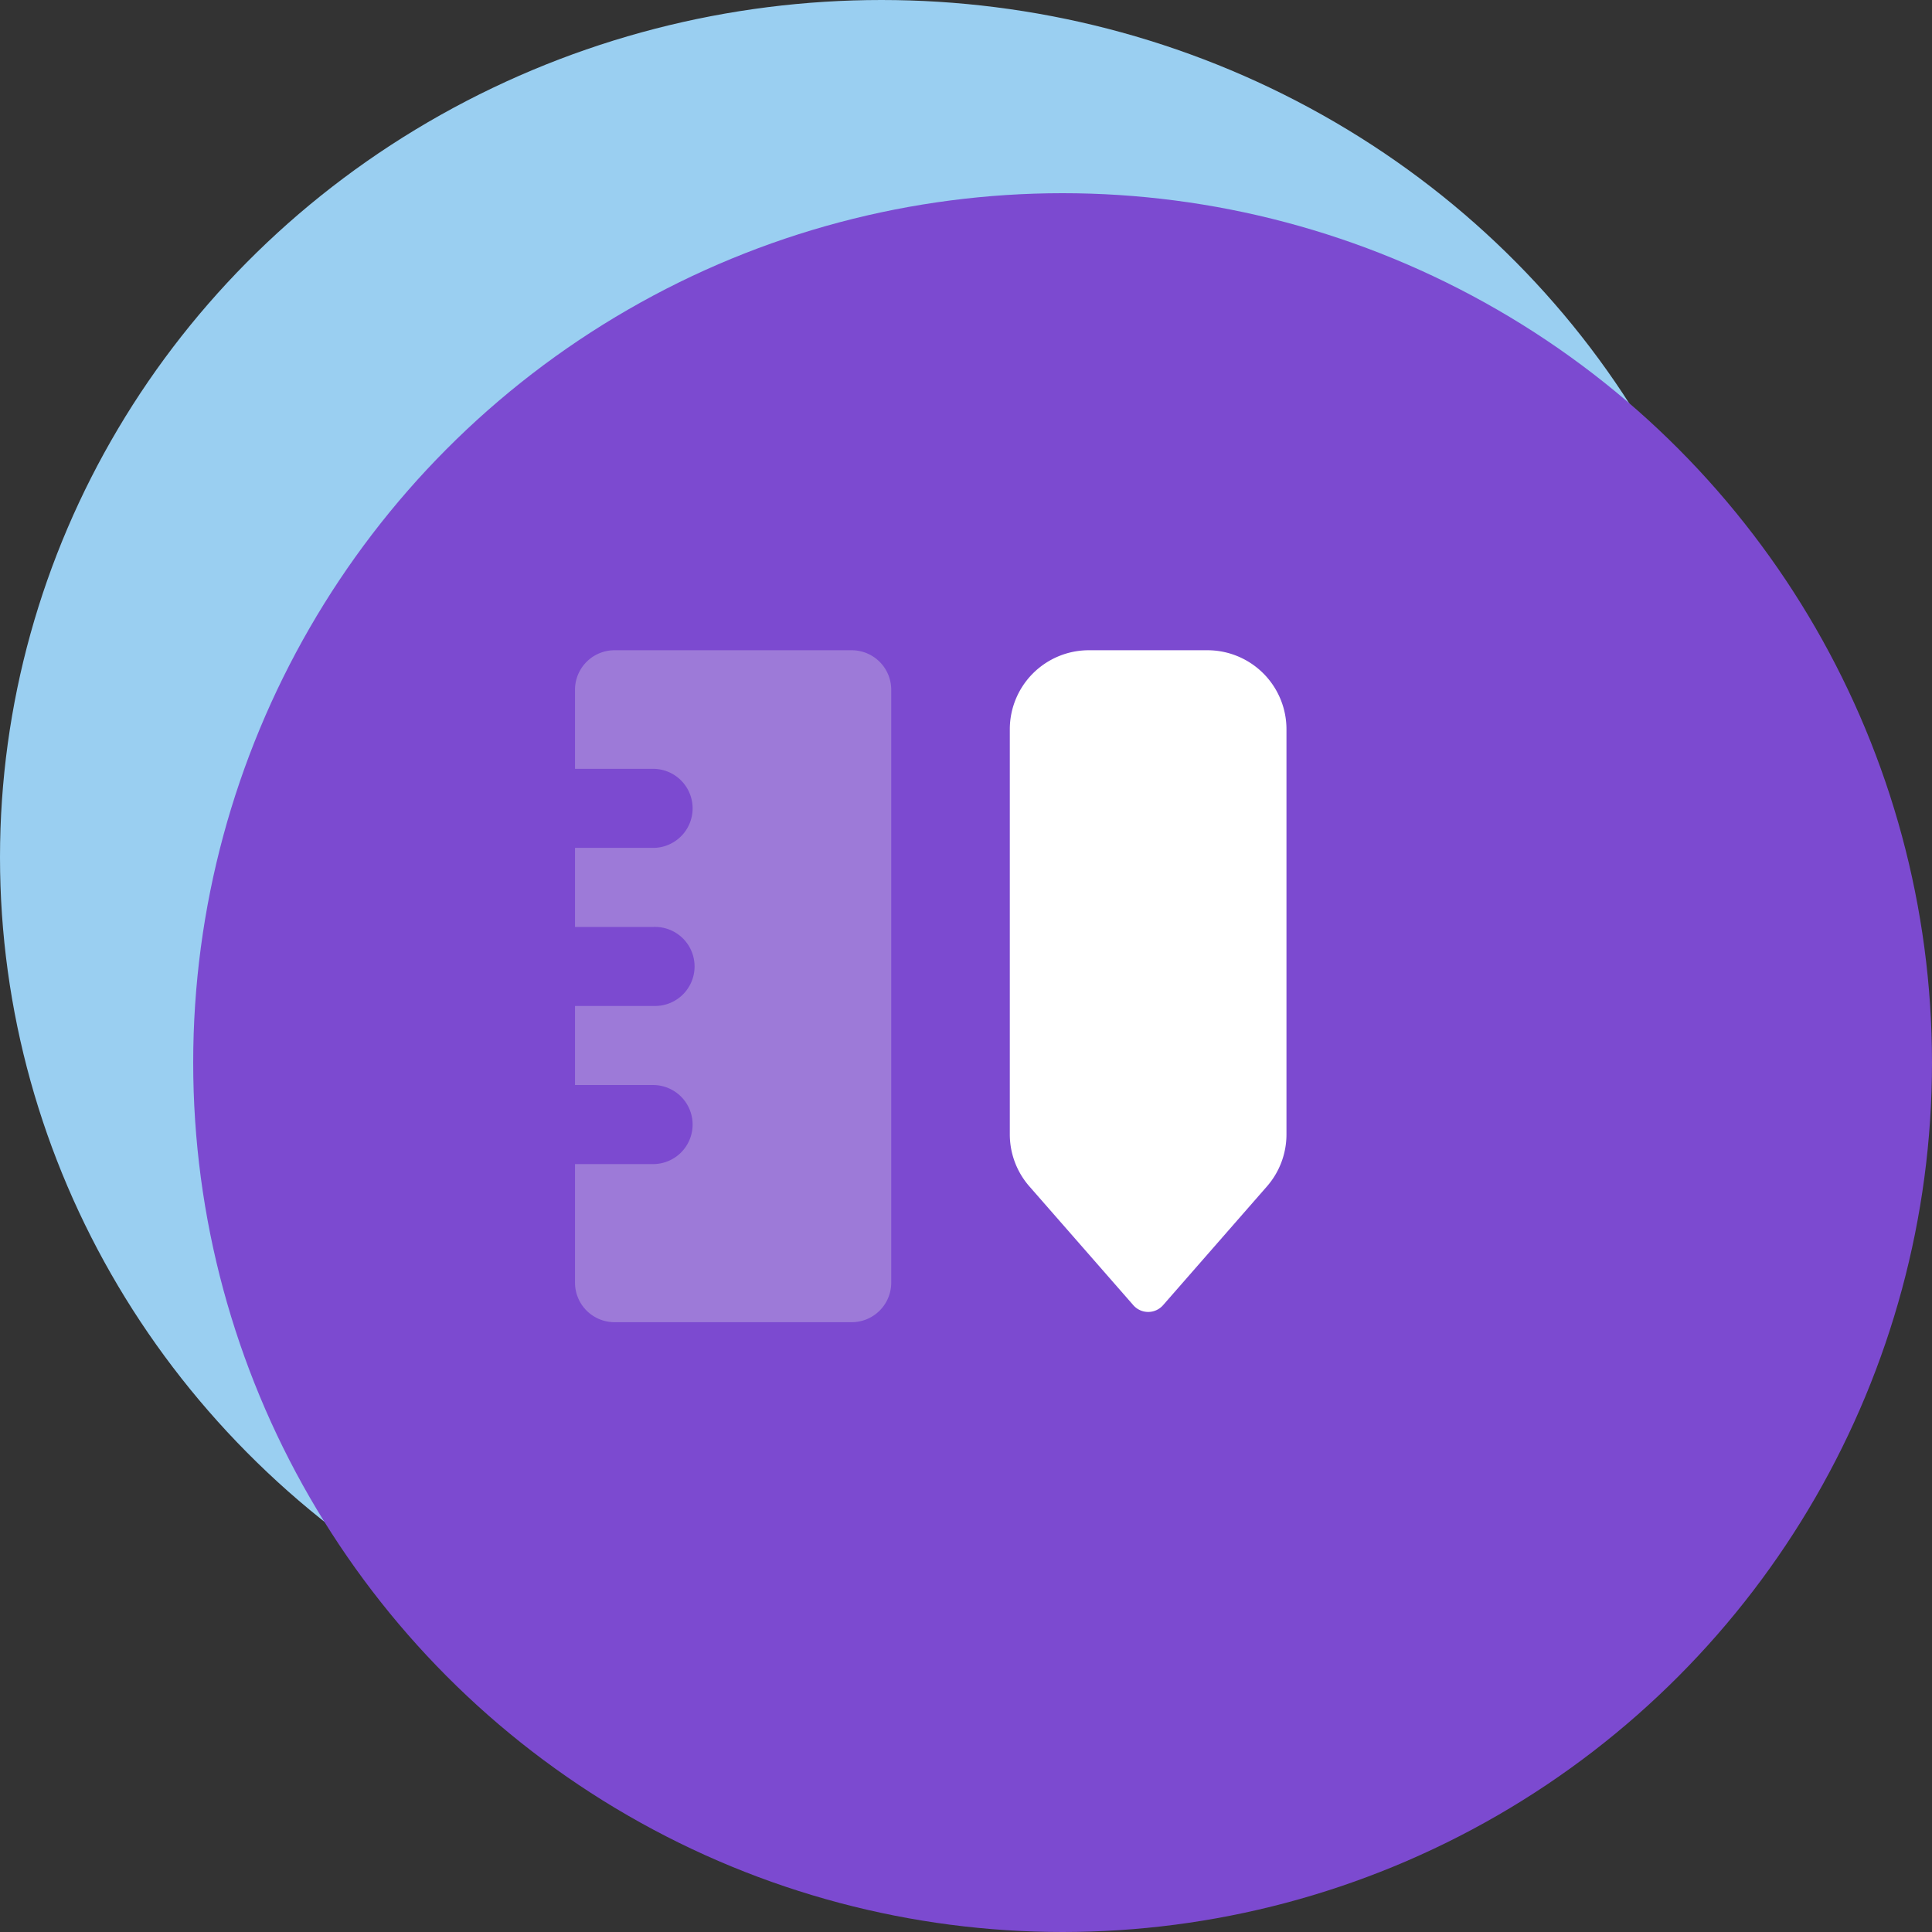 <svg xmlns="http://www.w3.org/2000/svg" width="80" height="80" viewBox="0 0 80 80"><rect x="0" y="0" width="80" height="80" fill="#333333" stroke="none"/><defs><style>.a{fill:#9acff1;}.b{fill:#7c4ad0;mix-blend-mode:hard-light;isolation:isolate;}.c{fill:none;}.d{fill:#ebebeb;opacity:0.3;}.d,.e{fill-rule:evenodd;}.e{fill:#fff;}</style></defs><g transform="translate(0 -0.333)"><ellipse class="a" cx="36.5" cy="35.5" rx="36.5" ry="35.5" transform="translate(0 0.333)"/><circle class="b" cx="36" cy="36" r="36" transform="translate(8 8.333)"/><g transform="translate(18.9 22.348)"><rect class="c" width="39.281" height="39.281"/><path class="d" d="M6,27.277H9.273a1.637,1.637,0,0,0,0-3.273H6V20.73H9.273a1.637,1.637,0,1,0,0-3.273H6V14.184H9.273a1.637,1.637,0,0,0,0-3.273H6V7.637A1.637,1.637,0,0,1,7.637,6h9.82a1.637,1.637,0,0,1,1.637,1.637V32.187a1.637,1.637,0,0,1-1.637,1.637H7.637A1.637,1.637,0,0,1,6,32.187Z" transform="translate(-1.09 -1.09)"/><path class="e" d="M31.273,6h4.91a3.273,3.273,0,0,1,3.273,3.273V26.047a3.273,3.273,0,0,1-.81,2.156l-4.3,4.917a.818.818,0,0,1-1.232,0L28.81,28.2A3.273,3.273,0,0,1,28,26.047V9.273A3.273,3.273,0,0,1,31.273,6Z" transform="translate(-5.086 -1.09)"/></g></g></svg>